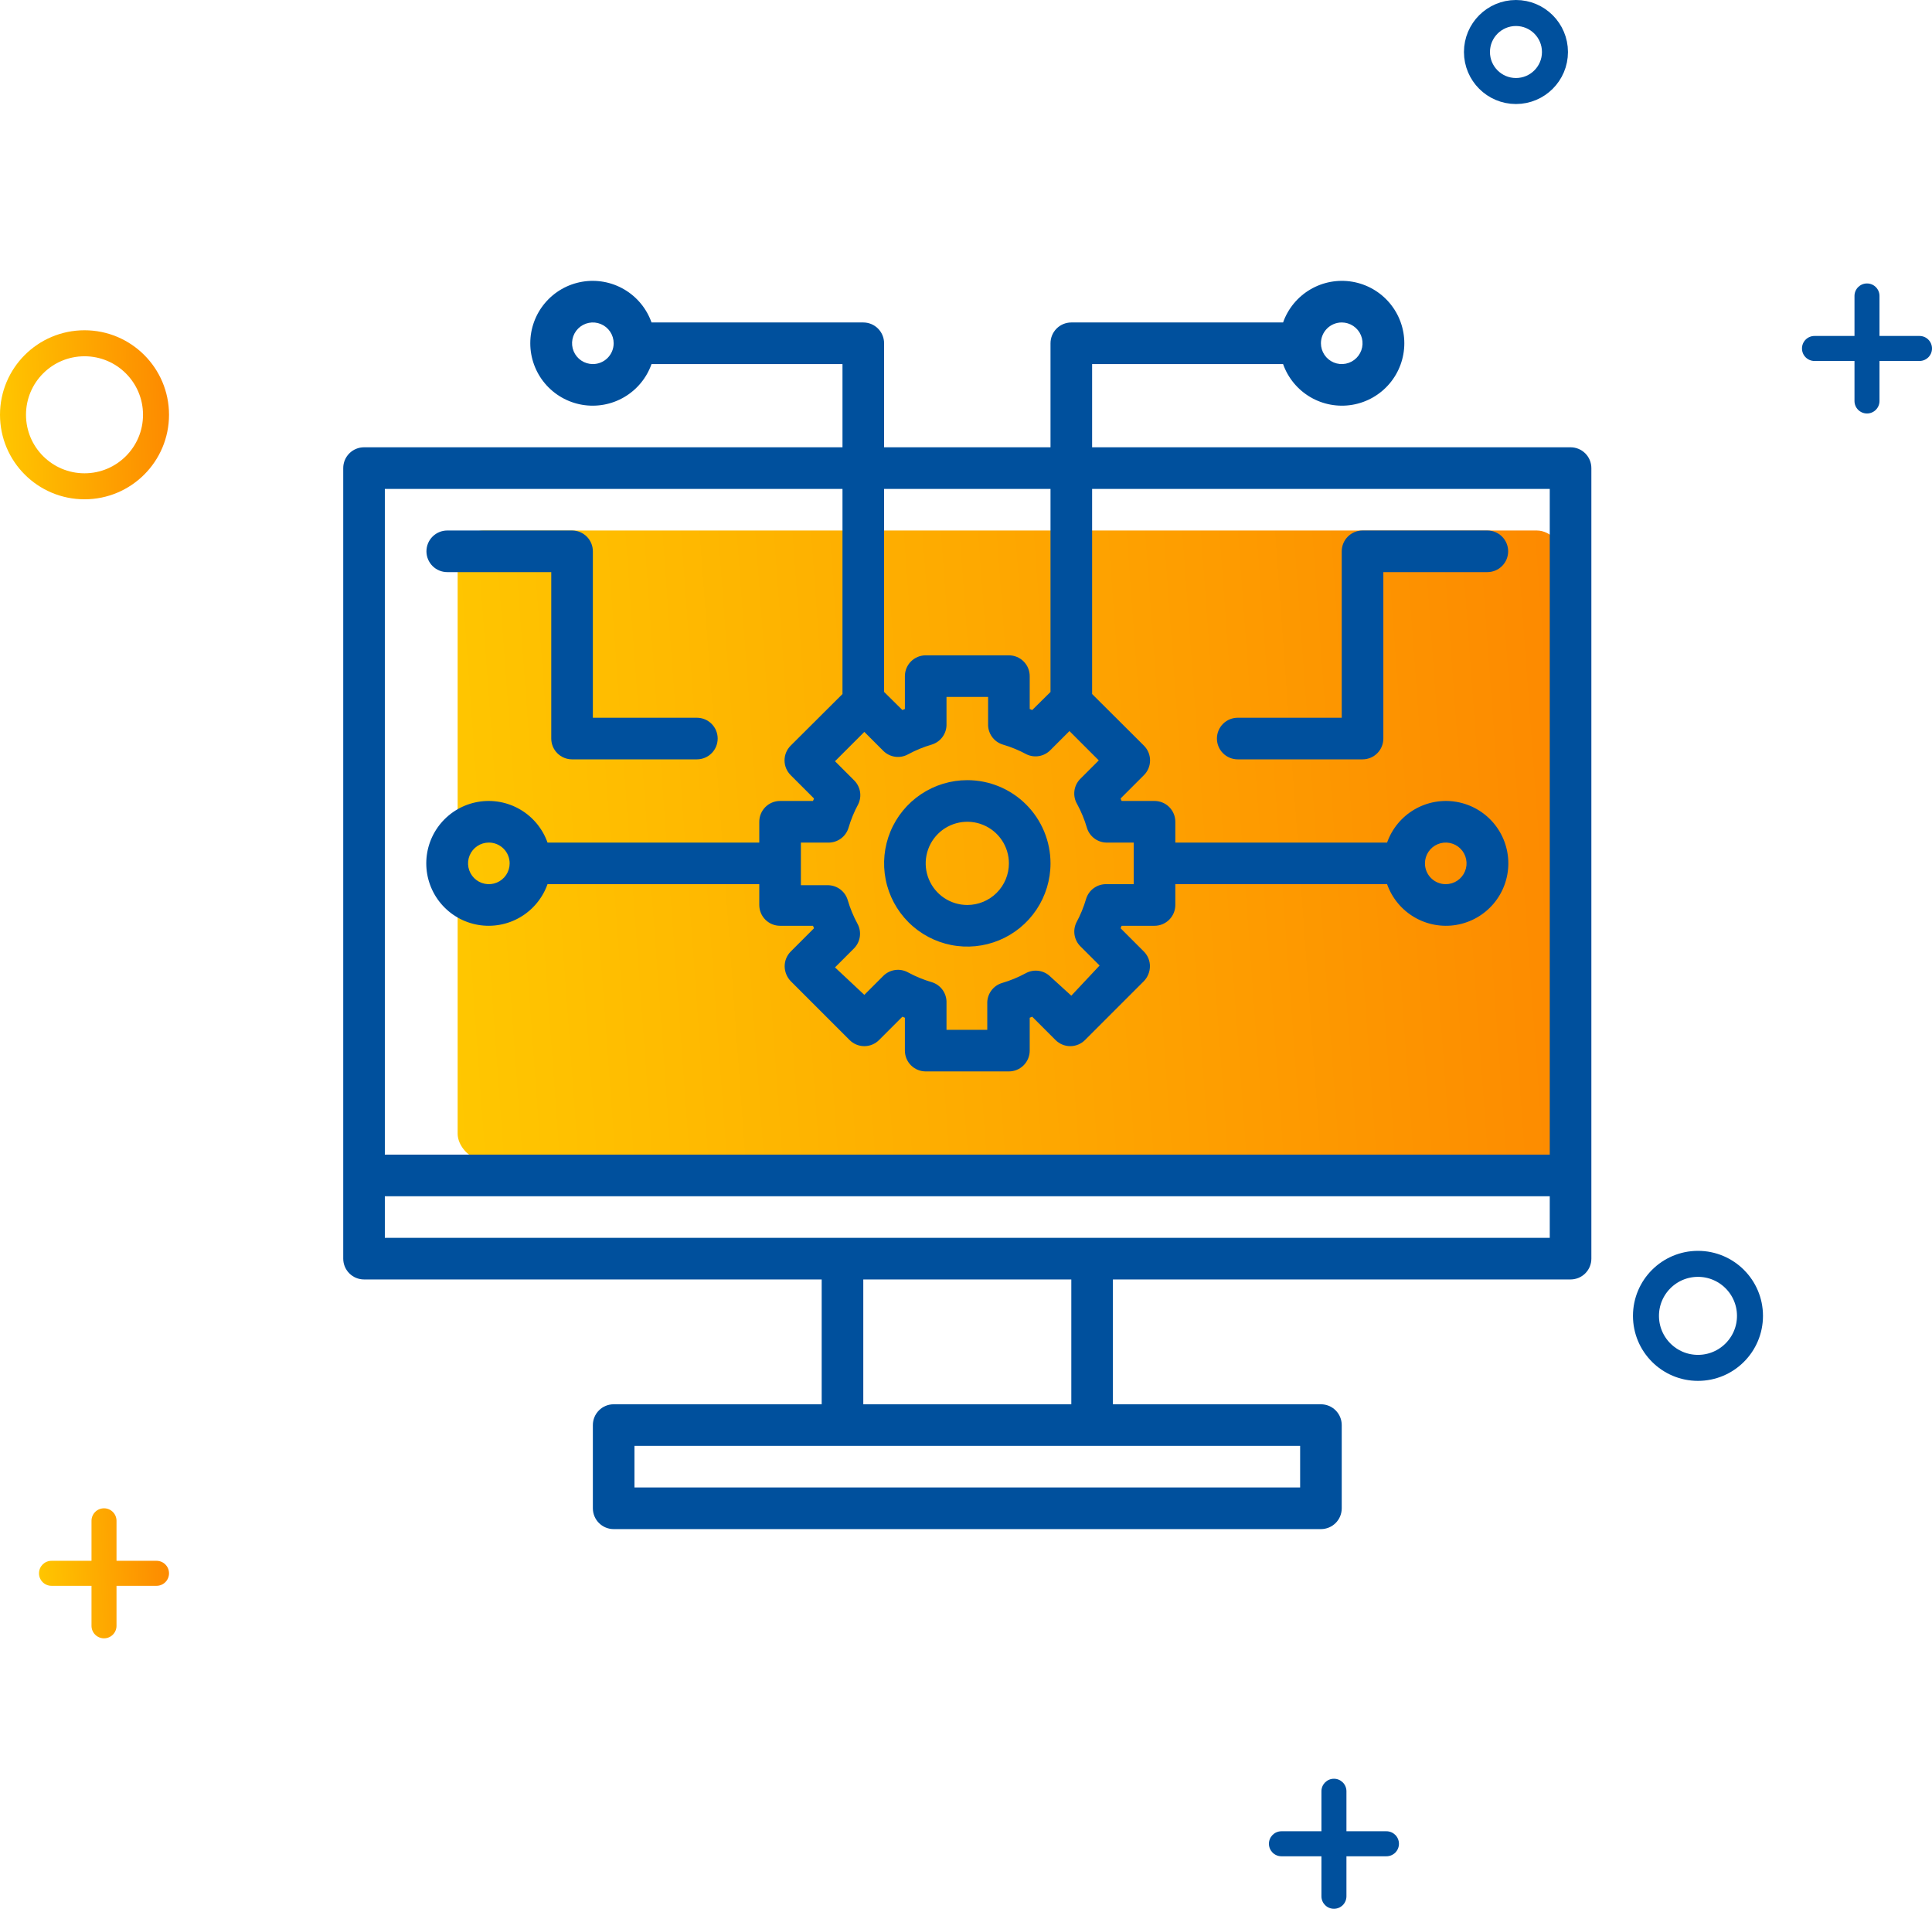 <svg xmlns="http://www.w3.org/2000/svg" width="743" height="734" viewBox="0 0 743 734" fill="none"><circle cx="32.5" cy="159.5" r="27.5" stroke="url(#paint0_linear_66_6)" stroke-width="10"></circle><circle cx="653" cy="506" r="20" stroke="#00509D" stroke-width="10"></circle><circle cx="583" cy="20" r="15" stroke="#00509D" stroke-width="10"></circle><path d="M60.192 600.192H44.808V584.808C44.808 582.147 42.661 580 40 580C37.339 580 35.192 582.147 35.192 584.808V600.192H19.808C17.147 600.192 15 602.339 15 605C15 607.661 17.147 609.808 19.808 609.808H35.192V625.192C35.192 627.853 37.339 630 40 630C42.661 630 44.808 627.853 44.808 625.192V609.808H60.192C62.853 609.808 65 607.661 65 605C65 602.339 62.853 600.192 60.192 600.192Z" fill="url(#paint1_linear_66_6)"></path><path d="M533.192 704.192H517.808V688.808C517.808 686.147 515.661 684 513 684C510.339 684 508.192 686.147 508.192 688.808V704.192H492.808C490.147 704.192 488 706.339 488 709C488 711.661 490.147 713.808 492.808 713.808H508.192V729.192C508.192 731.853 510.339 734 513 734C515.661 734 517.808 731.853 517.808 729.192V713.808H533.192C535.853 713.808 538 711.661 538 709C538 706.339 535.853 704.192 533.192 704.192Z" fill="#00509D"></path><path d="M738.192 129.192H722.808V113.808C722.808 111.147 720.661 109 718 109C715.339 109 713.192 111.147 713.192 113.808V129.192H697.808C695.147 129.192 693 131.339 693 134C693 136.661 695.147 138.808 697.808 138.808H713.192V154.192C713.192 156.853 715.339 159 718 159C720.661 159 722.808 156.853 722.808 154.192V138.808H738.192C740.853 138.808 743 136.661 743 134C743 131.339 740.853 129.192 738.192 129.192Z" fill="#00509D"></path><rect x="176" y="204" width="425" height="242" rx="10" fill="url(#paint2_linear_66_6)"></rect><path d="M604 172H420V140H493.44C495.327 145.338 499.041 149.836 503.924 152.701C508.807 155.566 514.546 156.612 520.126 155.654C525.706 154.697 530.768 151.798 534.417 147.469C538.066 143.141 540.067 137.661 540.067 132C540.067 126.338 538.066 120.859 534.417 116.531C530.768 112.202 525.706 109.303 520.126 108.346C514.546 107.388 508.807 108.434 503.924 111.299C499.041 114.164 495.327 118.662 493.44 124H412C409.878 124 407.843 124.843 406.343 126.343C404.843 127.843 404 129.878 404 132V172H340V132C340 129.878 339.157 127.843 337.657 126.343C336.157 124.843 334.122 124 332 124H250.56C248.673 118.662 244.959 114.164 240.076 111.299C235.193 108.434 229.454 107.388 223.874 108.346C218.294 109.303 213.232 112.202 209.583 116.531C205.934 120.859 203.933 126.338 203.933 132C203.933 137.661 205.934 143.141 209.583 147.469C213.232 151.798 218.294 154.697 223.874 155.654C229.454 156.612 235.193 155.566 240.076 152.701C244.959 149.836 248.673 145.338 250.56 140H324V172H140C137.878 172 135.843 172.843 134.343 174.343C132.843 175.843 132 177.878 132 180V484C132 486.122 132.843 488.157 134.343 489.657C135.843 491.157 137.878 492 140 492H316V540H236C233.878 540 231.843 540.843 230.343 542.343C228.843 543.843 228 545.878 228 548V580C228 582.122 228.843 584.157 230.343 585.657C231.843 587.157 233.878 588 236 588H508C510.122 588 512.157 587.157 513.657 585.657C515.157 584.157 516 582.122 516 580V548C516 545.878 515.157 543.843 513.657 542.343C512.157 540.843 510.122 540 508 540H428V492H604C606.122 492 608.157 491.157 609.657 489.657C611.157 488.157 612 486.122 612 484V180C612 177.878 611.157 175.843 609.657 174.343C608.157 172.843 606.122 172 604 172ZM516 124C517.582 124 519.129 124.469 520.445 125.348C521.76 126.227 522.786 127.477 523.391 128.939C523.997 130.4 524.155 132.009 523.846 133.561C523.538 135.113 522.776 136.538 521.657 137.657C520.538 138.776 519.113 139.538 517.561 139.846C516.009 140.155 514.4 139.997 512.939 139.391C511.477 138.786 510.227 137.76 509.348 136.445C508.469 135.129 508 133.582 508 132C508 129.878 508.843 127.843 510.343 126.343C511.843 124.843 513.878 124 516 124ZM228 140C226.418 140 224.871 139.531 223.555 138.652C222.24 137.773 221.214 136.523 220.609 135.061C220.003 133.6 219.845 131.991 220.154 130.439C220.462 128.887 221.224 127.462 222.343 126.343C223.462 125.224 224.887 124.462 226.439 124.154C227.991 123.845 229.6 124.003 231.061 124.609C232.523 125.214 233.773 126.24 234.652 127.555C235.531 128.871 236 130.418 236 132C236 134.122 235.157 136.157 233.657 137.657C232.157 139.157 230.122 140 228 140ZM404 188V266.08L396.96 273.04L396 272.64V260C396 257.878 395.157 255.843 393.657 254.343C392.157 252.843 390.122 252 388 252H356C353.878 252 351.843 252.843 350.343 254.343C348.843 255.843 348 257.878 348 260V272.64L347.04 273.04L340 266.08V188H404ZM414.24 309.2C415.814 312.098 417.074 315.155 418 318.32C418.514 320.021 419.579 321.502 421.027 322.53C422.476 323.559 424.225 324.076 426 324H436V340H425.68C423.905 339.924 422.156 340.441 420.707 341.47C419.259 342.498 418.194 343.979 417.68 345.68C416.754 348.845 415.494 351.902 413.92 354.8C413.2 356.316 412.974 358.02 413.276 359.671C413.577 361.322 414.39 362.837 415.6 364L422.88 371.28L412 382.88L404 375.6C402.775 374.372 401.184 373.575 399.467 373.33C397.75 373.085 396 373.404 394.48 374.24C391.582 375.814 388.525 377.074 385.36 378C383.659 378.514 382.178 379.579 381.15 381.027C380.121 382.476 379.604 384.225 379.68 386V396H364V385.68C364.076 383.905 363.559 382.156 362.53 380.707C361.502 379.259 360.021 378.194 358.32 377.68C355.155 376.754 352.098 375.494 349.2 373.92C347.68 373.084 345.93 372.765 344.213 373.01C342.496 373.255 340.905 374.052 339.68 375.28L332.4 382.56L321.12 372L328.4 364.72C329.628 363.495 330.425 361.904 330.67 360.187C330.915 358.47 330.596 356.72 329.76 355.2C328.186 352.302 326.926 349.245 326 346.08C325.486 344.379 324.421 342.898 322.973 341.87C321.524 340.841 319.775 340.324 318 340.4H308V324H318.32C320.095 324.076 321.844 323.559 323.293 322.53C324.741 321.502 325.806 320.021 326.32 318.32C327.246 315.155 328.506 312.098 330.08 309.2C330.8 307.684 331.026 305.98 330.724 304.329C330.423 302.678 329.61 301.163 328.4 300L321.12 292.72L332.4 281.44L339.68 288.72C340.905 289.948 342.496 290.745 344.213 290.99C345.93 291.235 347.68 290.916 349.2 290.08C352.098 288.506 355.155 287.246 358.32 286.32C360.021 285.806 361.502 284.741 362.53 283.293C363.559 281.844 364.076 280.095 364 278.32V268H380V278.32C379.924 280.095 380.441 281.844 381.47 283.293C382.498 284.741 383.979 285.806 385.68 286.32C388.845 287.246 391.902 288.506 394.8 290.08C396.316 290.8 398.02 291.026 399.671 290.724C401.322 290.423 402.837 289.61 404 288.4L411.28 281.12L422.56 292.4L415.28 299.68C414.103 300.942 413.366 302.551 413.178 304.267C412.991 305.983 413.363 307.713 414.24 309.2ZM324 188V266.88L304.08 286.72C303.33 287.464 302.735 288.349 302.329 289.323C301.923 290.298 301.714 291.344 301.714 292.4C301.714 293.456 301.923 294.502 302.329 295.477C302.735 296.451 303.33 297.336 304.08 298.08L313.04 307.04C312.941 307.373 312.807 307.695 312.64 308H300C297.878 308 295.843 308.843 294.343 310.343C292.843 311.843 292 313.878 292 316V324H210.56C208.673 318.662 204.959 314.164 200.076 311.299C195.193 308.434 189.454 307.388 183.874 308.346C178.294 309.303 173.232 312.202 169.583 316.531C165.934 320.859 163.933 326.338 163.933 332C163.933 337.661 165.934 343.141 169.583 347.469C173.232 351.798 178.294 354.697 183.874 355.654C189.454 356.612 195.193 355.566 200.076 352.701C204.959 349.836 208.673 345.338 210.56 340H292V348C292 350.122 292.843 352.157 294.343 353.657C295.843 355.157 297.878 356 300 356H312.64C312.807 356.305 312.941 356.627 313.04 356.96L304.08 365.92C303.339 366.668 302.752 367.554 302.354 368.529C301.956 369.503 301.754 370.547 301.76 371.6C301.789 373.718 302.618 375.747 304.08 377.28L326.72 399.92C327.464 400.67 328.349 401.265 329.323 401.671C330.298 402.077 331.344 402.286 332.4 402.286C333.456 402.286 334.502 402.077 335.477 401.671C336.451 401.265 337.336 400.67 338.08 399.92L347.04 390.96L348 391.36V404C348 406.122 348.843 408.157 350.343 409.657C351.843 411.157 353.878 412 356 412H388C390.122 412 392.157 411.157 393.657 409.657C395.157 408.157 396 406.122 396 404V391.36L396.96 390.96L405.92 399.92C406.664 400.67 407.548 401.265 408.523 401.671C409.498 402.077 410.544 402.286 411.6 402.286C412.656 402.286 413.702 402.077 414.677 401.671C415.651 401.265 416.536 400.67 417.28 399.92L439.92 377.28C441.382 375.747 442.211 373.718 442.24 371.6C442.246 370.547 442.044 369.503 441.646 368.529C441.248 367.554 440.661 366.668 439.92 365.92L430.96 356.96C431.059 356.627 431.193 356.305 431.36 356H444C446.122 356 448.157 355.157 449.657 353.657C451.157 352.157 452 350.122 452 348V340H533.44C535.327 345.338 539.041 349.836 543.924 352.701C548.807 355.566 554.546 356.612 560.126 355.654C565.706 354.697 570.768 351.798 574.417 347.469C578.066 343.141 580.067 337.661 580.067 332C580.067 326.338 578.066 320.859 574.417 316.531C570.768 312.202 565.706 309.303 560.126 308.346C554.546 307.388 548.807 308.434 543.924 311.299C539.041 314.164 535.327 318.662 533.44 324H452V316C452 313.878 451.157 311.843 449.657 310.343C448.157 308.843 446.122 308 444 308H431.36C431.193 307.695 431.059 307.373 430.96 307.04L439.92 298.08C440.67 297.336 441.265 296.451 441.671 295.477C442.077 294.502 442.286 293.456 442.286 292.4C442.286 291.344 442.077 290.298 441.671 289.323C441.265 288.349 440.67 287.464 439.92 286.72L420 266.88V188H596V444H148V188H324ZM196 332C196 333.582 195.531 335.129 194.652 336.445C193.773 337.76 192.523 338.786 191.061 339.391C189.6 339.997 187.991 340.155 186.439 339.846C184.887 339.538 183.462 338.776 182.343 337.657C181.224 336.538 180.462 335.113 180.154 333.561C179.845 332.009 180.003 330.4 180.609 328.939C181.214 327.477 182.24 326.227 183.555 325.348C184.871 324.469 186.418 324 188 324C190.122 324 192.157 324.843 193.657 326.343C195.157 327.843 196 329.878 196 332ZM548 332C548 330.418 548.469 328.871 549.348 327.555C550.227 326.24 551.477 325.214 552.939 324.609C554.4 324.003 556.009 323.845 557.561 324.154C559.113 324.462 560.538 325.224 561.657 326.343C562.776 327.462 563.538 328.887 563.846 330.439C564.155 331.991 563.997 333.6 563.391 335.061C562.786 336.523 561.76 337.773 560.445 338.652C559.129 339.531 557.582 340 556 340C553.878 340 551.843 339.157 550.343 337.657C548.843 336.157 548 334.122 548 332ZM500 572H244V556H500V572ZM412 540H332V492H412V540ZM148 476V460H596V476H148Z" fill="#00509D"></path><path d="M372 300C365.671 300 359.484 301.877 354.222 305.393C348.959 308.909 344.858 313.907 342.436 319.754C340.014 325.601 339.38 332.035 340.615 338.243C341.85 344.45 344.897 350.152 349.373 354.627C353.848 359.103 359.55 362.15 365.757 363.385C371.965 364.62 378.399 363.986 384.246 361.564C390.093 359.142 395.091 355.041 398.607 349.778C402.123 344.516 404 338.329 404 332C404 323.513 400.629 315.374 394.627 309.373C388.626 303.371 380.487 300 372 300ZM372 348C368.835 348 365.742 347.062 363.111 345.303C360.48 343.545 358.429 341.047 357.218 338.123C356.007 335.199 355.69 331.982 356.307 328.879C356.925 325.775 358.449 322.924 360.686 320.686C362.924 318.449 365.775 316.925 368.879 316.307C371.982 315.69 375.199 316.007 378.123 317.218C381.047 318.429 383.545 320.48 385.304 323.111C387.062 325.742 388 328.835 388 332C388 336.243 386.314 340.313 383.314 343.314C380.313 346.314 376.243 348 372 348ZM172 220H212V284C212 286.122 212.843 288.157 214.343 289.657C215.843 291.157 217.878 292 220 292H268C270.122 292 272.157 291.157 273.657 289.657C275.157 288.157 276 286.122 276 284C276 281.878 275.157 279.843 273.657 278.343C272.157 276.843 270.122 276 268 276H228V212C228 209.878 227.157 207.843 225.657 206.343C224.157 204.843 222.122 204 220 204H172C169.878 204 167.843 204.843 166.343 206.343C164.843 207.843 164 209.878 164 212C164 214.122 164.843 216.157 166.343 217.657C167.843 219.157 169.878 220 172 220ZM572 204H524C521.878 204 519.843 204.843 518.343 206.343C516.843 207.843 516 209.878 516 212V276H476C473.878 276 471.843 276.843 470.343 278.343C468.843 279.843 468 281.878 468 284C468 286.122 468.843 288.157 470.343 289.657C471.843 291.157 473.878 292 476 292H524C526.122 292 528.157 291.157 529.657 289.657C531.157 288.157 532 286.122 532 284V220H572C574.122 220 576.157 219.157 577.657 217.657C579.157 216.157 580 214.122 580 212C580 209.878 579.157 207.843 577.657 206.343C576.157 204.843 574.122 204 572 204Z" fill="#00509D"></path><defs><linearGradient id="paint0_linear_66_6" x1="65" y1="127" x2="-2.585" y2="129.809" gradientUnits="userSpaceOnUse"><stop stop-color="#FD8900"></stop><stop offset="1" stop-color="#FFC700"></stop></linearGradient><linearGradient id="paint1_linear_66_6" x1="65" y1="580" x2="13.011" y2="582.161" gradientUnits="userSpaceOnUse"><stop stop-color="#FD8900"></stop><stop offset="1" stop-color="#FFC700"></stop></linearGradient><linearGradient id="paint2_linear_66_6" x1="601" y1="204" x2="160.68" y2="236.144" gradientUnits="userSpaceOnUse"><stop stop-color="#FD8900"></stop><stop offset="1" stop-color="#FFC700"></stop></linearGradient></defs></svg>